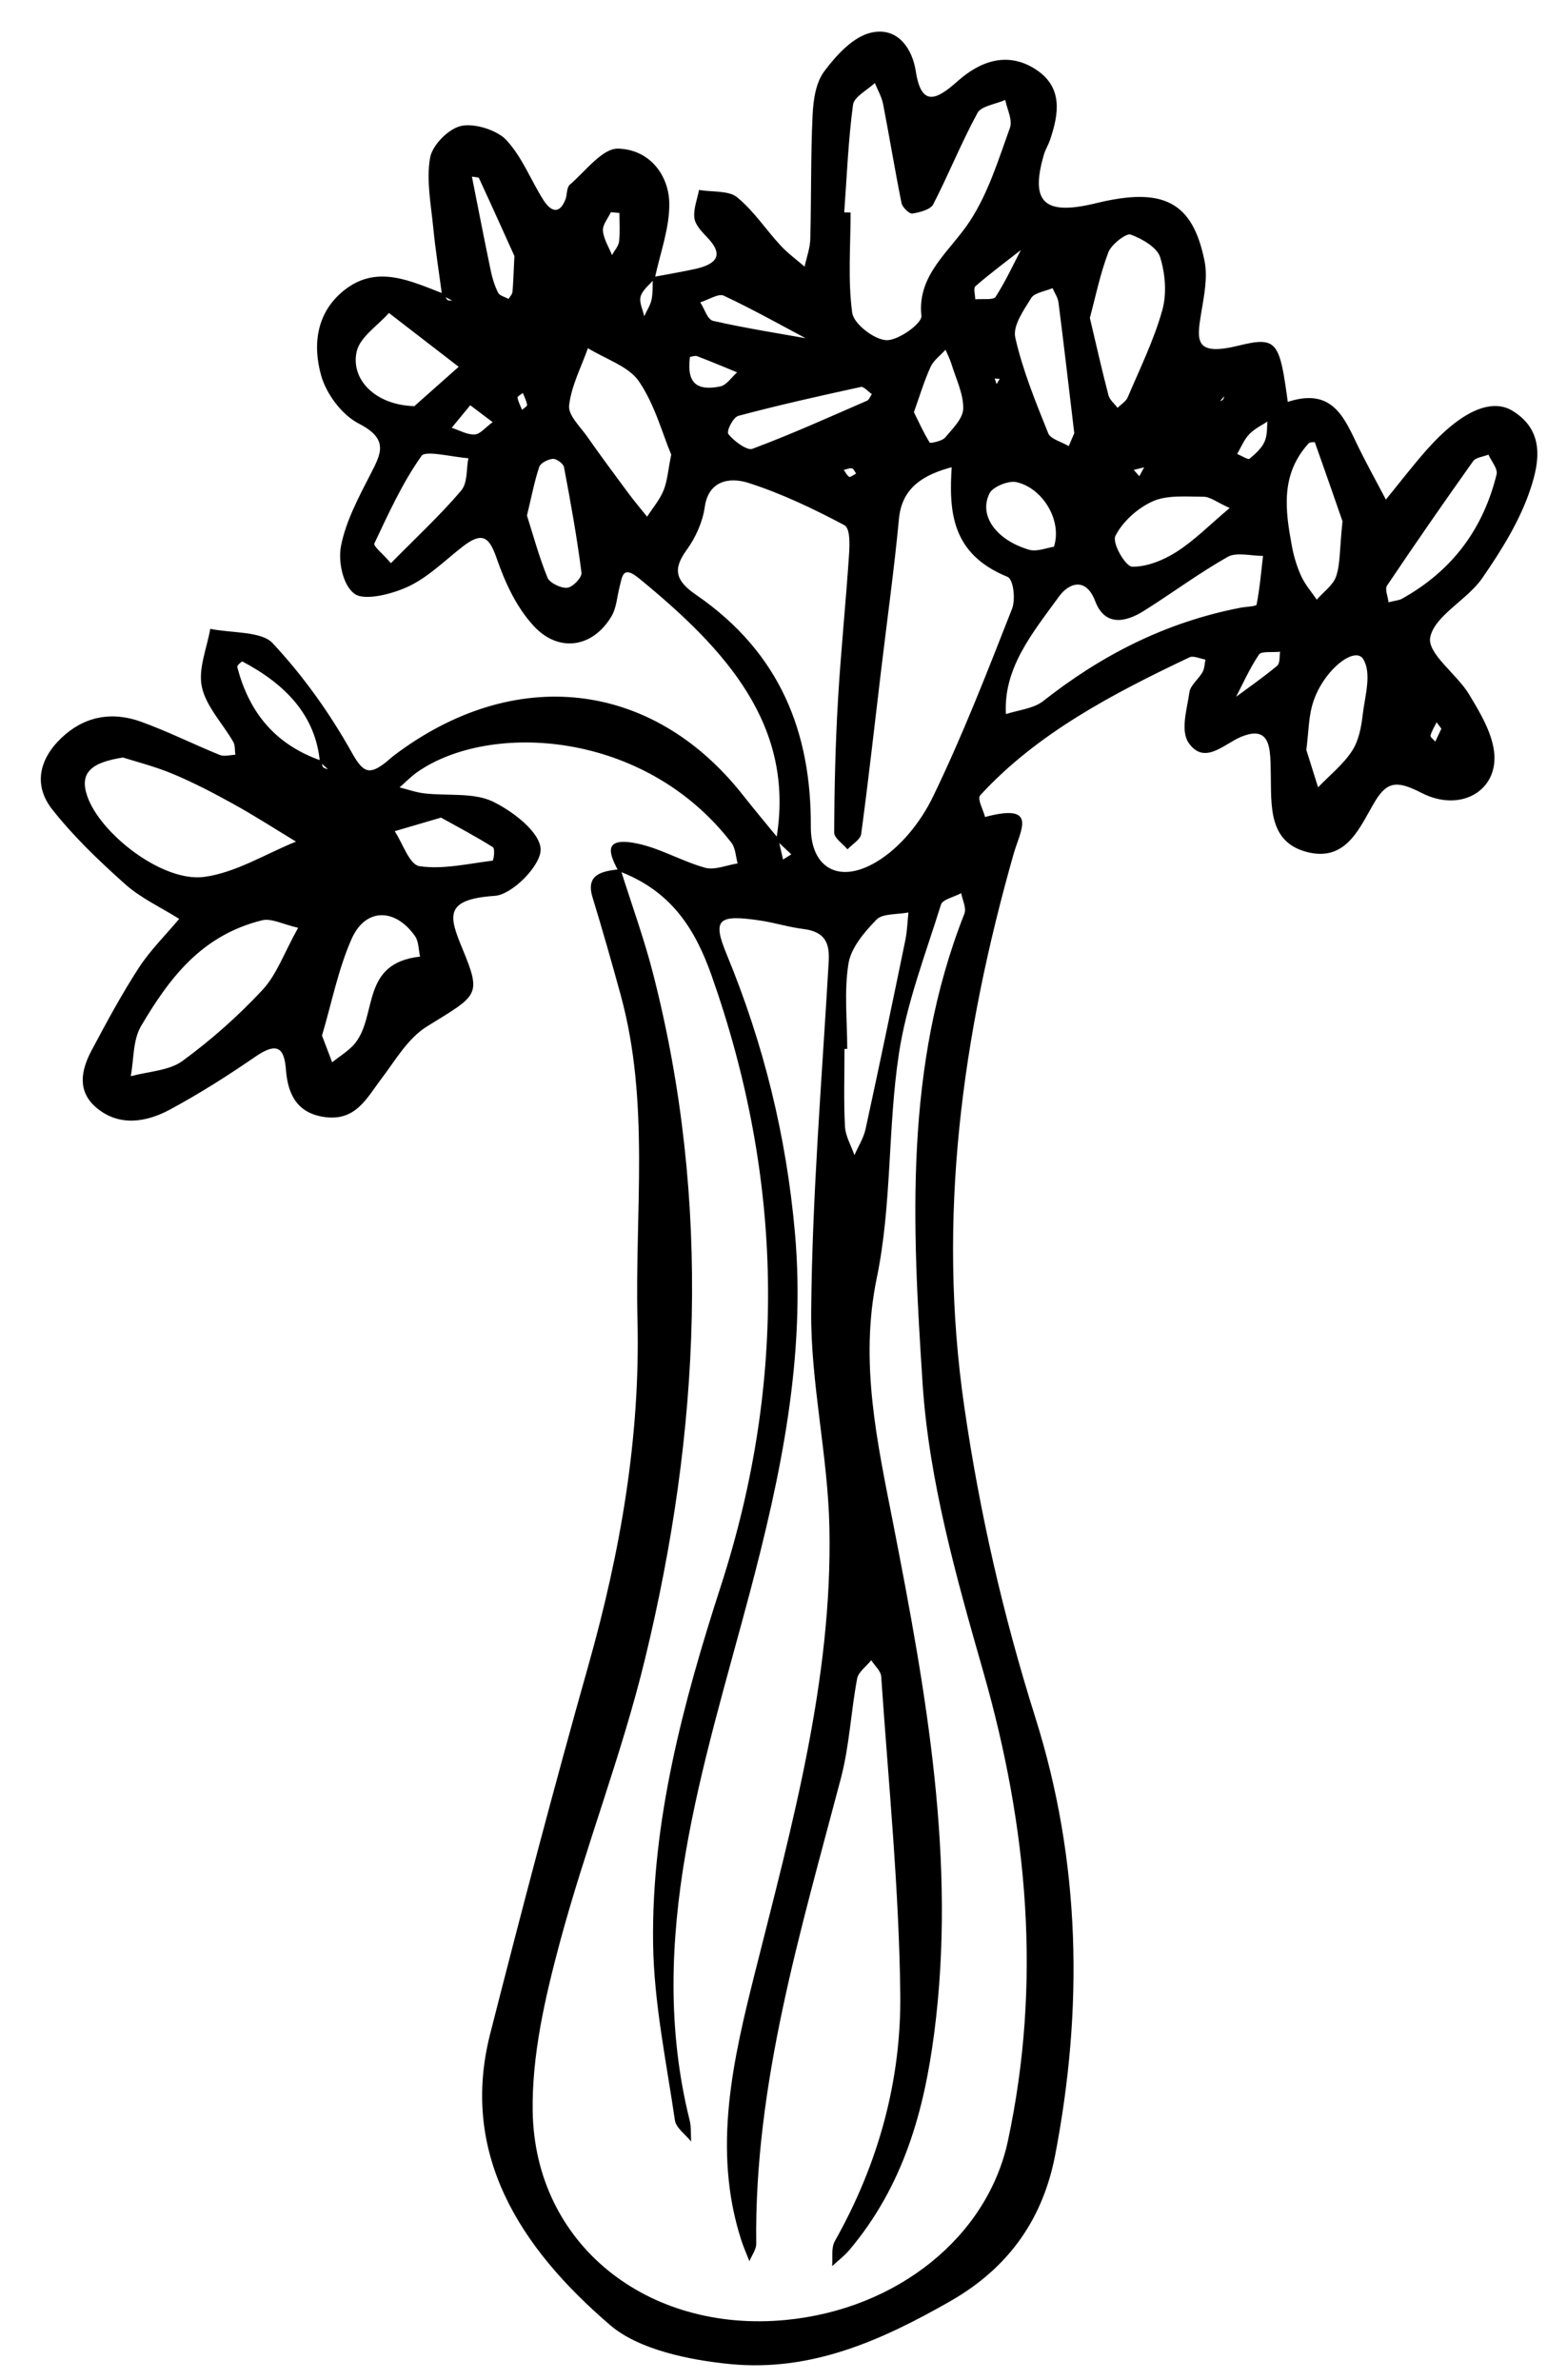 <?xml version="1.0" encoding="UTF-8"?>
<svg id="Layer_1" data-name="Layer 1" xmlns="http://www.w3.org/2000/svg" version="1.1" viewBox="0 0 367.25 557.64">
  <defs>
    <style>
      .cls-1 {
        fill: #000;
        stroke-width: 0px;
      }
    </style>
  </defs>
  <path class="cls-1" d="M301.47,94.28c10.15-3.51,13.21,2.73,16.28,9.19,2.18,4.59,4.69,9.06,7.05,13.58,3.2-3.91,6.26-7.92,9.63-11.72,7.79-8.79,15-12.19,20.08-9.06,7.67,4.73,6.19,12.2,4.18,18.28-2.43,7.36-6.78,14.38-11.35,20.97-3.47,5.01-11.07,8.7-12.14,13.76-.8,3.8,6.24,8.66,9.08,13.38,2.54,4.21,5.28,8.76,5.87,13.37,1.17,9.11-7.71,14.44-16.88,9.8-5.42-2.74-7.96-3.11-10.97,1.86-3.47,5.75-6.47,14.1-15.53,12.05-9.59-2.16-8.8-10.99-8.94-18.26-.04-1.82-.02-3.66-.26-5.46-.5-3.76-2.34-5.19-6.73-3.37-3.93,1.63-8.55,6.71-12.24,1.44-2.01-2.87-.41-7.91.16-11.91.23-1.64,2.14-3.06,3.06-4.68.49-.87.48-1.96.7-2.96-1.25-.21-2.83-.96-3.7-.55-18.18,8.61-35.83,17.9-49.08,32.33-.79.86.69,3.36,1.12,5.1,12.59-3.35,8.28,3.08,6.69,8.68-12.1,42.56-17.97,85.35-11.56,129.48,3.59,24.74,9.09,48.86,16.63,72.76,10.7,33.89,11.29,68.22,4.66,102.65-2.72,14.11-10.17,25.97-24.6,34.2-15.9,9.06-32.41,16.58-51.57,14.71-9.74-.95-21.45-3.43-28.06-9.08-21.42-18.32-35.3-40.34-28.17-68.3,7.36-28.88,14.94-57.72,23.05-86.44,7.5-26.58,12.15-53.39,11.47-80.84-.63-25.43,2.95-51.04-3.96-76.2-2.09-7.63-4.26-15.24-6.58-22.82-1.63-5.35,2.14-6.15,6.57-6.57,2.56,8.15,5.51,16.21,7.62,24.45,13.76,53.64,11.06,107.26-1.88,160.57-5.44,22.44-14.02,44.27-20.01,66.62-3.45,12.87-6.52,26.25-6.32,39.36.48,31.15,26.85,52.05,59.36,48.91,26.13-2.52,47.21-19.52,52.01-41.93,7.94-37.03,4.67-73.43-5.74-109.85-6.35-22.22-12.77-44.91-14.25-67.64-2.4-36.83-4.38-74.13,9.79-110.04.54-1.37-.46-3.21-.74-4.83-1.64.88-4.37,1.48-4.74,2.67-3.61,11.6-8.08,23.14-9.87,34.99-2.63,17.4-1.61,35.31-5.18,52.51-4.11,19.84.16,38.65,3.88,57.7,7.71,39.45,14.81,78.91,9.59,119.16-2.37,18.25-7.17,35.78-19.87,50.85-1.17,1.39-2.7,2.54-4.06,3.8.18-1.98-.28-4.24.65-5.89,10.28-18.22,15.55-37.74,15.32-57.83-.28-24.82-2.78-49.62-4.47-74.43-.09-1.3-1.53-2.54-2.34-3.8-1.14,1.43-3.01,2.74-3.3,4.29-1.46,7.75-1.8,15.71-3.8,23.33-9.47,35.96-20.33,71.69-19.85,109.08.02,1.36-1.04,2.73-1.6,4.1-.65-1.67-1.39-3.32-1.93-5.01-6.84-21.29-1.85-42.41,3.32-62.95,8.65-34.35,18.1-68.53,17.36-103.97-.35-16.93-4.42-33.84-4.27-50.74.24-27.26,2.53-54.51,4.1-81.75.24-4.18-.61-7.05-5.96-7.72-3.38-.42-6.66-1.46-10.03-1.97-10-1.51-11.3-.28-7.95,7.83,8.73,21.12,14.03,42.78,16.03,65.31,2.57,28.9-3.22,56.59-10.62,84.5-10.75,40.5-24.63,80.94-14.06,123.44.4,1.61.25,3.32.35,4.99-1.32-1.65-3.54-3.2-3.8-4.97-2.01-13.74-4.91-27.52-5.11-41.31-.41-28.7,7.05-56.59,15.89-83.92,15.52-48.03,14.6-95.43-2.17-142.96-3.87-10.96-9.48-19.92-21.87-24.53-1.77-3.4-3.96-7.77,3.29-6.64,5.89.92,11.25,4.27,17.07,5.89,2.2.61,5.05-.63,7.6-1.02-.47-1.64-.47-3.57-1.48-4.88-20.33-26.35-56.51-28.37-73.53-16.57-1.54,1.07-2.82,2.42-4.22,3.64,1.93.48,3.84,1.17,5.81,1.4,5.38.62,11.56-.23,15.98,1.89,4.88,2.34,11.12,7.23,11.27,11.18.14,3.73-6.6,10.66-10.76,10.94-12.08.81-10.66,4.89-7.51,12.52,4.51,10.93,3.51,10.72-8.34,18.06-4.58,2.84-7.44,7.99-10.73,12.3-3.44,4.5-6.04,10.2-13.76,8.87-6.39-1.1-8.18-5.82-8.59-10.99-.36-4.68-1.68-6.85-7.11-3.12-6.46,4.45-13.14,8.7-20.13,12.46-5.48,2.94-11.8,4-17.08-.38-4.71-3.9-3.69-8.88-1.24-13.49,3.48-6.54,7-13.09,11.06-19.35,2.65-4.09,6.29-7.68,9.48-11.49-4.25-2.67-9.02-4.88-12.63-8.1-6.16-5.49-12.17-11.25-17.15-17.58-4.35-5.54-3.13-11.63,2.13-16.67,5.19-4.98,11.66-6.38,18.68-3.85,6.31,2.28,12.29,5.28,18.49,7.8,1,.41,2.42,0,3.64-.05-.15-1.02,0-2.18-.5-3.04-2.47-4.3-6.37-8.31-7.34-12.84-.92-4.28,1.18-9.06,1.96-13.62,4.99,1.01,12,.54,14.59,3.32,7.26,7.77,13.48,16.54,18.55,25.6,2.67,4.77,4.08,5.52,8.24,2.16.51-.41.97-.86,1.48-1.26,28.23-21.5,60.72-17.87,81.97,9.12,2.7,3.43,5.52,6.78,8.28,10.16.38,1.65.75,3.29,1.13,4.94.65-.4,1.29-.81,1.94-1.21-1.19-1.11-2.37-2.22-3.56-3.33,4.71-26.83-11.94-44.82-32.18-61.37-3.84-3.14-3.89-.28-4.49,1.97-.62,2.35-.71,4.94-1.94,7-4.32,7.24-12.28,8.6-18.17,2.26-4.15-4.47-6.81-10.37-8.76-16.01-1.72-4.96-3.38-6.15-7.94-2.61-4.11,3.19-7.87,7.01-12.57,9.27-3.74,1.79-10.23,3.47-12.65,1.85-2.82-1.89-4-7.65-3.27-11.32,1.15-5.82,4.16-11.42,6.96-16.88,2.42-4.72,4.29-8.11-2.73-11.72-4.15-2.13-7.72-7.1-8.91-11.37-2-7.17-1.13-14.96,5.79-20.19,7.59-5.73,15.44-1.76,22.96,1.11.28.49.47,1.03.87,1.43.2.2.75.14,1.14.19-.8-.42-1.6-.83-2.4-1.25-.71-5.33-1.56-10.65-2.08-16-.53-5.41-1.64-10.97-.73-16.22.5-2.89,4.2-6.77,7.26-7.47,3.11-.72,8.46.99,10.59,3.28,3.79,4.07,5.76,9.45,8.76,14.15,1.55,2.42,3.65,3.57,5.12-.22.44-1.15.22-2.76,1.05-3.47,3.62-3.12,7.62-8.54,11.3-8.43,7.5.22,11.87,6.33,11.98,12.76.1,5.88-2.17,11.78-3.4,17.68-1.15,1.37-2.84,2.62-3.3,4.16-.42,1.4.5,3.11.83,4.68.6-1.32,1.45-2.59,1.73-3.96.34-1.7.21-3.48.29-5.23,3.25-.61,6.52-1.16,9.75-1.86,5.01-1.08,7.07-3.15,3.09-7.33-1.3-1.37-2.89-2.98-3.1-4.61-.28-2.13.67-4.4,1.08-6.6,3.02.5,6.96.11,8.88,1.67,3.96,3.23,6.74,7.56,10.2,11.3,1.67,1.82,3.76,3.34,5.66,4.99.47-2.16,1.29-4.32,1.34-6.49.26-9.66.08-19.32.54-28.97.17-3.53.69-7.58,2.78-10.37,2.77-3.68,6.77-8.13,11.1-9.03,6.3-1.32,9.54,4.09,10.3,9.05,1.29,8.46,4.83,6.79,9.77,2.39,5.31-4.73,11.68-7.06,18.27-2.84,6.55,4.19,5.48,10.51,3.43,16.56-.39,1.16-1.07,2.24-1.42,3.4-3.32,11.27.04,14.41,12.19,11.44,15.72-3.85,22.62-.4,25.43,13.49.8,3.95-.12,8.25-.79,12.33-1.04,6.34-1.57,10.1,8.77,7.55,9.18-2.27,9.63-.86,11.61,13.69-1.46,1.27-2.91,2.53-4.37,3.8-1.59,1.06-3.45,1.93-4.71,3.24-1.26,1.31-1.93,3.07-2.86,4.64.99.42,2.56,1.4,2.87,1.15,1.42-1.16,2.91-2.51,3.58-4.07.7-1.62.5-3.54.7-5.34,1.46-1.26,2.92-2.53,4.37-3.79v-.02ZM268.46,108.92c1.38-1.23,2.76-2.45,4.13-3.68,1.36-1.2,2.73-2.39,4.09-3.59,1.38-1.22,2.75-2.43,4.13-3.65,1.35-1.25,2.69-2.5,4.04-3.75.55-.16,1.16-.24,1.63-.5.27-.15.33-.61.48-.93-.55.61-1.1,1.23-1.65,1.84-1.39,1.22-2.77,2.43-4.16,3.65-1.38,1.21-2.76,2.43-4.14,3.64-1.33,1.22-2.67,2.45-4,3.67-1.38,1.23-2.76,2.46-4.13,3.69-1.05.26-2.1.53-3.16.79.43.49.87.99,1.3,1.48.48-.89.96-1.78,1.44-2.67h0ZM289.05,163.73c3.45-2.55,6.99-5.01,10.26-7.73.74-.62.5-2.17.7-3.29-1.7.18-4.39-.17-4.93.62-2.27,3.37-3.89,7.08-5.75,10.66-.65.8-1.29,1.6-1.94,2.41.55-.89,1.1-1.78,1.65-2.67h0ZM161.45,83.67c-.91-.47-1.82-.95-2.73-1.42,1,.39,2.01.77,3.01,1.16-.63,4.73.13,8.56,7.07,7.13,1.52-.32,2.65-2.16,3.96-3.3-3.12-1.27-6.21-2.58-9.36-3.78-.52-.2-1.29.13-1.95.21h0ZM239.88,58.1c-3.77,2.95-7.63,5.81-11.23,8.92-.6.52-.09,2.05-.09,3.11,1.64-.15,4.27.2,4.75-.54,2.41-3.75,4.26-7.79,6.31-11.73.61-.74,1.23-1.49,1.84-2.23-.53.83-1.05,1.65-1.58,2.47ZM190.54,79.57c-.14.12-.29.25-.43.37-6.81-3.61-13.52-7.39-20.52-10.68-1.18-.55-3.62,1-5.47,1.58.99,1.5,1.67,4.04,3.01,4.34,7.72,1.75,15.6,2.97,23.42,4.37v.02ZM75.3,178.24c.13.51.15,1.08.43,1.51.17.27.74.34,1.14.49-.64-.57-1.27-1.14-1.9-1.71-1.01-10.91-8.03-18.2-18.18-23.55-.09-.05-1.28.93-1.19,1.28,2.63,10.08,8.37,18.02,19.71,21.97h0ZM235.53,167.38c3.01-1,6.69-1.33,8.93-3.1,13.47-10.61,28.49-18.44,46.21-21.88,1.33-.26,3.75-.31,3.83-.74.74-3.77,1.06-7.6,1.51-11.41-2.79,0-6.26-.92-8.25.21-6.85,3.87-13.11,8.56-19.76,12.72-4.53,2.83-9.15,3.38-11.31-2.3-2.23-5.87-6.29-4.17-8.49-1.13-6.15,8.48-13.2,16.85-12.43,27.84-.5.88-.99,1.76-1.49,2.63.41-.95.83-1.9,1.24-2.85h.01ZM223.47,109.36c-7,1.78-12.09,4.86-12.78,12.16-1.14,12.03-2.82,24.02-4.25,36.04-1.51,12.62-2.91,25.25-4.61,37.85-.17,1.29-2.09,2.4-3.21,3.59-1.09-1.31-3.12-2.63-3.12-3.94.05-10.28.28-20.57.88-30.83.66-11.48,1.86-22.93,2.61-34.4.15-2.32.29-6.06-1.14-6.81-7.17-3.79-14.63-7.38-22.46-9.88-4.52-1.44-9.36-.47-10.22,5.66-.49,3.48-2.11,7.11-4.26,10.08-3.24,4.47-2.66,7.13,2.2,10.47,19.97,13.71,27.02,32.56,26.92,54.33-.05,9.64,6.54,13.49,15.29,8.31,5.77-3.42,10.52-9.5,13.33-15.31,6.97-14.38,12.72-29.23,18.53-44.02.87-2.23.35-6.93-1.07-7.51-13.29-5.42-13.74-15.48-13.04-26.14.41-.43.82-.86,1.23-1.29-.27.55-.55,1.09-.82,1.64h0ZM197.87,49.76c.49,0,.99.02,1.48.03,0,7.85-.67,15.77.38,23.51.35,2.54,5.05,6.24,7.97,6.4,2.75.15,8.43-3.89,8.24-5.7-1.03-9.73,6.78-15.13,11.42-22.27,4.32-6.65,6.65-14.37,9.33-21.77.68-1.88-.67-4.34-1.09-6.54-2.23.97-5.64,1.44-6.49,3.01-3.82,7.01-6.76,14.39-10.41,21.48-.61,1.17-3.13,1.86-4.89,2.13-.7.1-2.32-1.47-2.52-2.44-1.56-7.72-2.82-15.48-4.32-23.21-.33-1.7-1.27-3.3-1.94-4.94-1.78,1.68-4.86,3.23-5.11,5.08-1.12,8.36-1.45,16.81-2.06,25.23h.01ZM28.85,177.48c-7.28,1.14-10.3,3.44-8.43,8.97,2.99,8.86,17.68,20.31,27.42,19.01,7.47-1,14.37-5.39,21.53-8.27-4.82-2.92-9.54-5.97-14.49-8.71-4.61-2.56-9.33-5.03-14.24-7.1-4.2-1.77-8.74-2.91-11.8-3.89h0ZM69.86,217.38c-3.43-.77-6.25-2.29-8.42-1.76-14.45,3.56-21.92,13.9-28.34,24.71-2.01,3.39-1.7,7.86-2.46,11.83,4.08-1.11,9.01-1.31,12.06-3.53,6.82-4.98,13.17-10.63,18.8-16.67,3.35-3.6,4.97-8.47,8.37-14.58h-.01ZM157.31,106.52c-2.16-5.15-3.85-11.75-7.62-17.24-2.36-3.43-7.83-5.19-11.9-7.7-1.58,4.46-3.9,8.86-4.41,13.42-.26,2.31,2.63,4.98,4.3,7.38,3.09,4.42,6.32,8.76,9.54,13.11,1.41,1.9,2.95,3.72,4.44,5.57,1.32-2.05,2.98-3.99,3.86-6.18.9-2.22,1.04-4.68,1.79-8.36ZM255.43,74.51c1.51,6.39,2.83,12.27,4.36,18.11.28,1.07,1.4,1.96,2.13,2.94.81-.82,1.98-1.51,2.38-2.47,2.86-6.74,6.14-13.41,8.09-20.37,1.1-3.93.72-8.54-.5-12.48-.7-2.24-4.18-4.3-6.93-5.29-1.01-.36-4.5,2.33-5.19,4.14-1.93,5.06-3,10.39-4.35,15.42h.01ZM198.55,245.75h-.63c0,6.06-.21,12.13.11,18.18.12,2.27,1.45,4.48,2.22,6.72.89-2.04,2.15-4.01,2.61-6.12,3.21-14.74,6.28-29.5,9.32-44.27.44-2.12.49-4.31.72-6.47-2.55.49-6.09.24-7.45,1.64-2.9,2.98-6.01,6.65-6.6,10.34-1.05,6.53-.29,13.3-.29,19.96v.02ZM75.47,242.65c.8,2.1,1.59,4.17,2.38,6.25,1.86-1.53,4.11-2.81,5.49-4.62,5.11-6.67,1.24-18.61,15.11-20.15-.38-1.63-.28-3.53-1.22-4.85-4.71-6.63-11.64-6.54-14.84.74-3.15,7.15-4.63,14.87-6.93,22.63h.01ZM97.12,95.15c2.47-2.2,6.43-5.7,10.38-9.21-5.45-4.2-10.9-8.41-16.35-12.61-2.62,2.96-6.74,5.63-7.53,8.93-1.56,6.51,4.23,12.66,13.5,12.9h0ZM306.17,175.73c.68,2.16,1.71,5.45,2.74,8.74,2.7-2.81,5.9-5.36,7.95-8.51,1.61-2.47,2.18-5.64,2.52-8.56.52-4.38,2.16-9.65.1-12.98-2.01-3.26-9.93,3.03-12.03,11.15-.74,2.87-.77,5.89-1.29,10.16h.01ZM314.63,122.12c-1.34-3.86-3.87-11.18-6.47-18.48-.03-.07-1.19-.06-1.43.2-6.73,7.37-5.5,15.81-3.93,24.23.44,2.37,1.17,4.76,2.19,6.98.89,1.93,2.38,3.64,3.61,5.45,1.57-1.79,3.83-3.4,4.53-5.42.98-2.83.79-5.98,1.5-12.95h0ZM325.43,141.11c1.76-.44,2.49-.47,3.04-.77,12.29-6.8,19.24-16.87,22.27-29.17.34-1.36-1.22-3.09-1.9-4.65-1.22.49-2.98.67-3.57,1.5-6.86,9.65-13.6,19.36-20.18,29.16-.59.88.18,2.48.33,3.93h.01ZM91.61,131.96c6.12-6.21,11.66-11.35,16.45-16.99,1.58-1.86,1.2-5.04,1.71-7.61-3.79-.27-10.02-1.89-10.96-.57-4.53,6.38-7.74,13.51-11.06,20.51-.32.67,1.8,2.25,3.87,4.66h-.01ZM123.51,120.81c1.39,4.38,2.79,9.57,4.81,14.55.49,1.2,3.19,2.53,4.64,2.35,1.32-.16,3.46-2.41,3.32-3.54-1.06-8.28-2.54-16.51-4.1-24.73-.15-.8-1.75-1.98-2.59-1.93-1.15.08-2.91.99-3.2,1.86-1.14,3.38-1.79,6.89-2.89,11.43h0ZM288.18,119.02c-3.04-1.37-4.55-2.62-6.07-2.63-4.02-.02-8.57-.44-11.91,1.05-3.65,1.63-7.15,4.84-8.78,8.12-.85,1.7,2.38,7.17,3.89,7.21,3.48.09,7.46-1.57,10.46-3.49,4.2-2.69,7.68-6.26,12.43-10.26h-.02ZM251.77,101.49c-1.37-11.52-2.48-21.08-3.7-30.64-.15-1.15-.91-2.23-1.39-3.34-1.72.74-4.25,1.09-4.99,2.3-1.79,2.9-4.37,6.5-3.74,9.3,1.72,7.63,4.76,15.05,7.72,22.42.53,1.33,3.15,2.01,4.8,2.99.71-1.64,1.42-3.29,1.3-3.02h0ZM204.34,92.35c-.86-.59-1.91-1.83-2.57-1.69-9.62,2.09-19.23,4.24-28.71,6.77-1.25.33-2.88,3.59-2.35,4.28,1.26,1.62,4.39,3.91,5.59,3.46,9.13-3.41,17.99-7.41,26.89-11.28.51-.22.73-.97,1.14-1.55h.01ZM103.36,191.56c-4.78,1.4-7.82,2.29-10.86,3.19,1.92,2.88,3.44,7.85,5.83,8.2,5.49.81,11.41-.6,17.12-1.3.22-.03.64-2.8.06-3.16-4.09-2.57-8.42-4.85-12.15-6.92h0ZM247.01,128.1c1.99-6.22-2.7-13.81-8.85-15.15-1.8-.39-5.43,1.1-6.2,2.56-2.69,5.15,1.4,10.98,9.2,13.29,1.86.55,4.31-.49,5.85-.7ZM214.18,96.56c1.18,2.39,2.29,4.85,3.72,7.16.11.18,2.91-.37,3.57-1.16,1.78-2.11,4.25-4.52,4.28-6.84.05-3.47-1.7-6.96-2.76-10.43-.35-1.14-.92-2.23-1.39-3.35-1.2,1.33-2.82,2.5-3.5,4.01-1.5,3.28-2.52,6.73-3.91,10.61h-.01ZM120.56,59.99c-1.95-4.31-5.08-11.29-8.3-18.24-.13-.27-1.09-.25-1.66-.36,1.47,7.37,2.89,14.75,4.43,22.1.36,1.75.91,3.5,1.72,5.11.34.67,1.59.97,2.42,1.44.32-.52.85-1.02.92-1.57.2-1.77.22-3.56.47-8.49h0ZM115.46,98.91c-2.32-1.75-3.79-2.86-5.25-3.96-1.45,1.76-2.9,3.52-4.35,5.28,1.8.58,3.63,1.66,5.38,1.57,1.3-.06,2.51-1.65,4.22-2.89ZM145.16,49.9l-1.99-.19c-.67,1.45-1.97,2.94-1.86,4.34.15,1.94,1.36,3.81,2.12,5.72.58-1.06,1.53-2.09,1.66-3.2.26-2.2.08-4.44.08-6.67h0ZM122.53,92.08c-.44.37-1.3.79-1.24,1.09.17.98.68,1.91,1.06,2.85.42-.39,1.23-.82,1.18-1.15-.14-.96-.63-1.87-1-2.8h0ZM200.65,110.97c-.32-.43-.56-1.14-.96-1.23-.58-.12-1.28.22-1.93.36.41.57.7,1.27,1.27,1.63.22.14,1.06-.49,1.62-.77h0ZM337.81,170.73c-.37-.5-.75-1-1.12-1.49-.5,1.02-1.15,2.01-1.42,3.08-.1.39.71.96,1.11,1.44.48-1.01.96-2.02,1.43-3.03h0ZM233.57,90l.73-1.22-1.18-.1.45,1.32Z"/>
</svg>